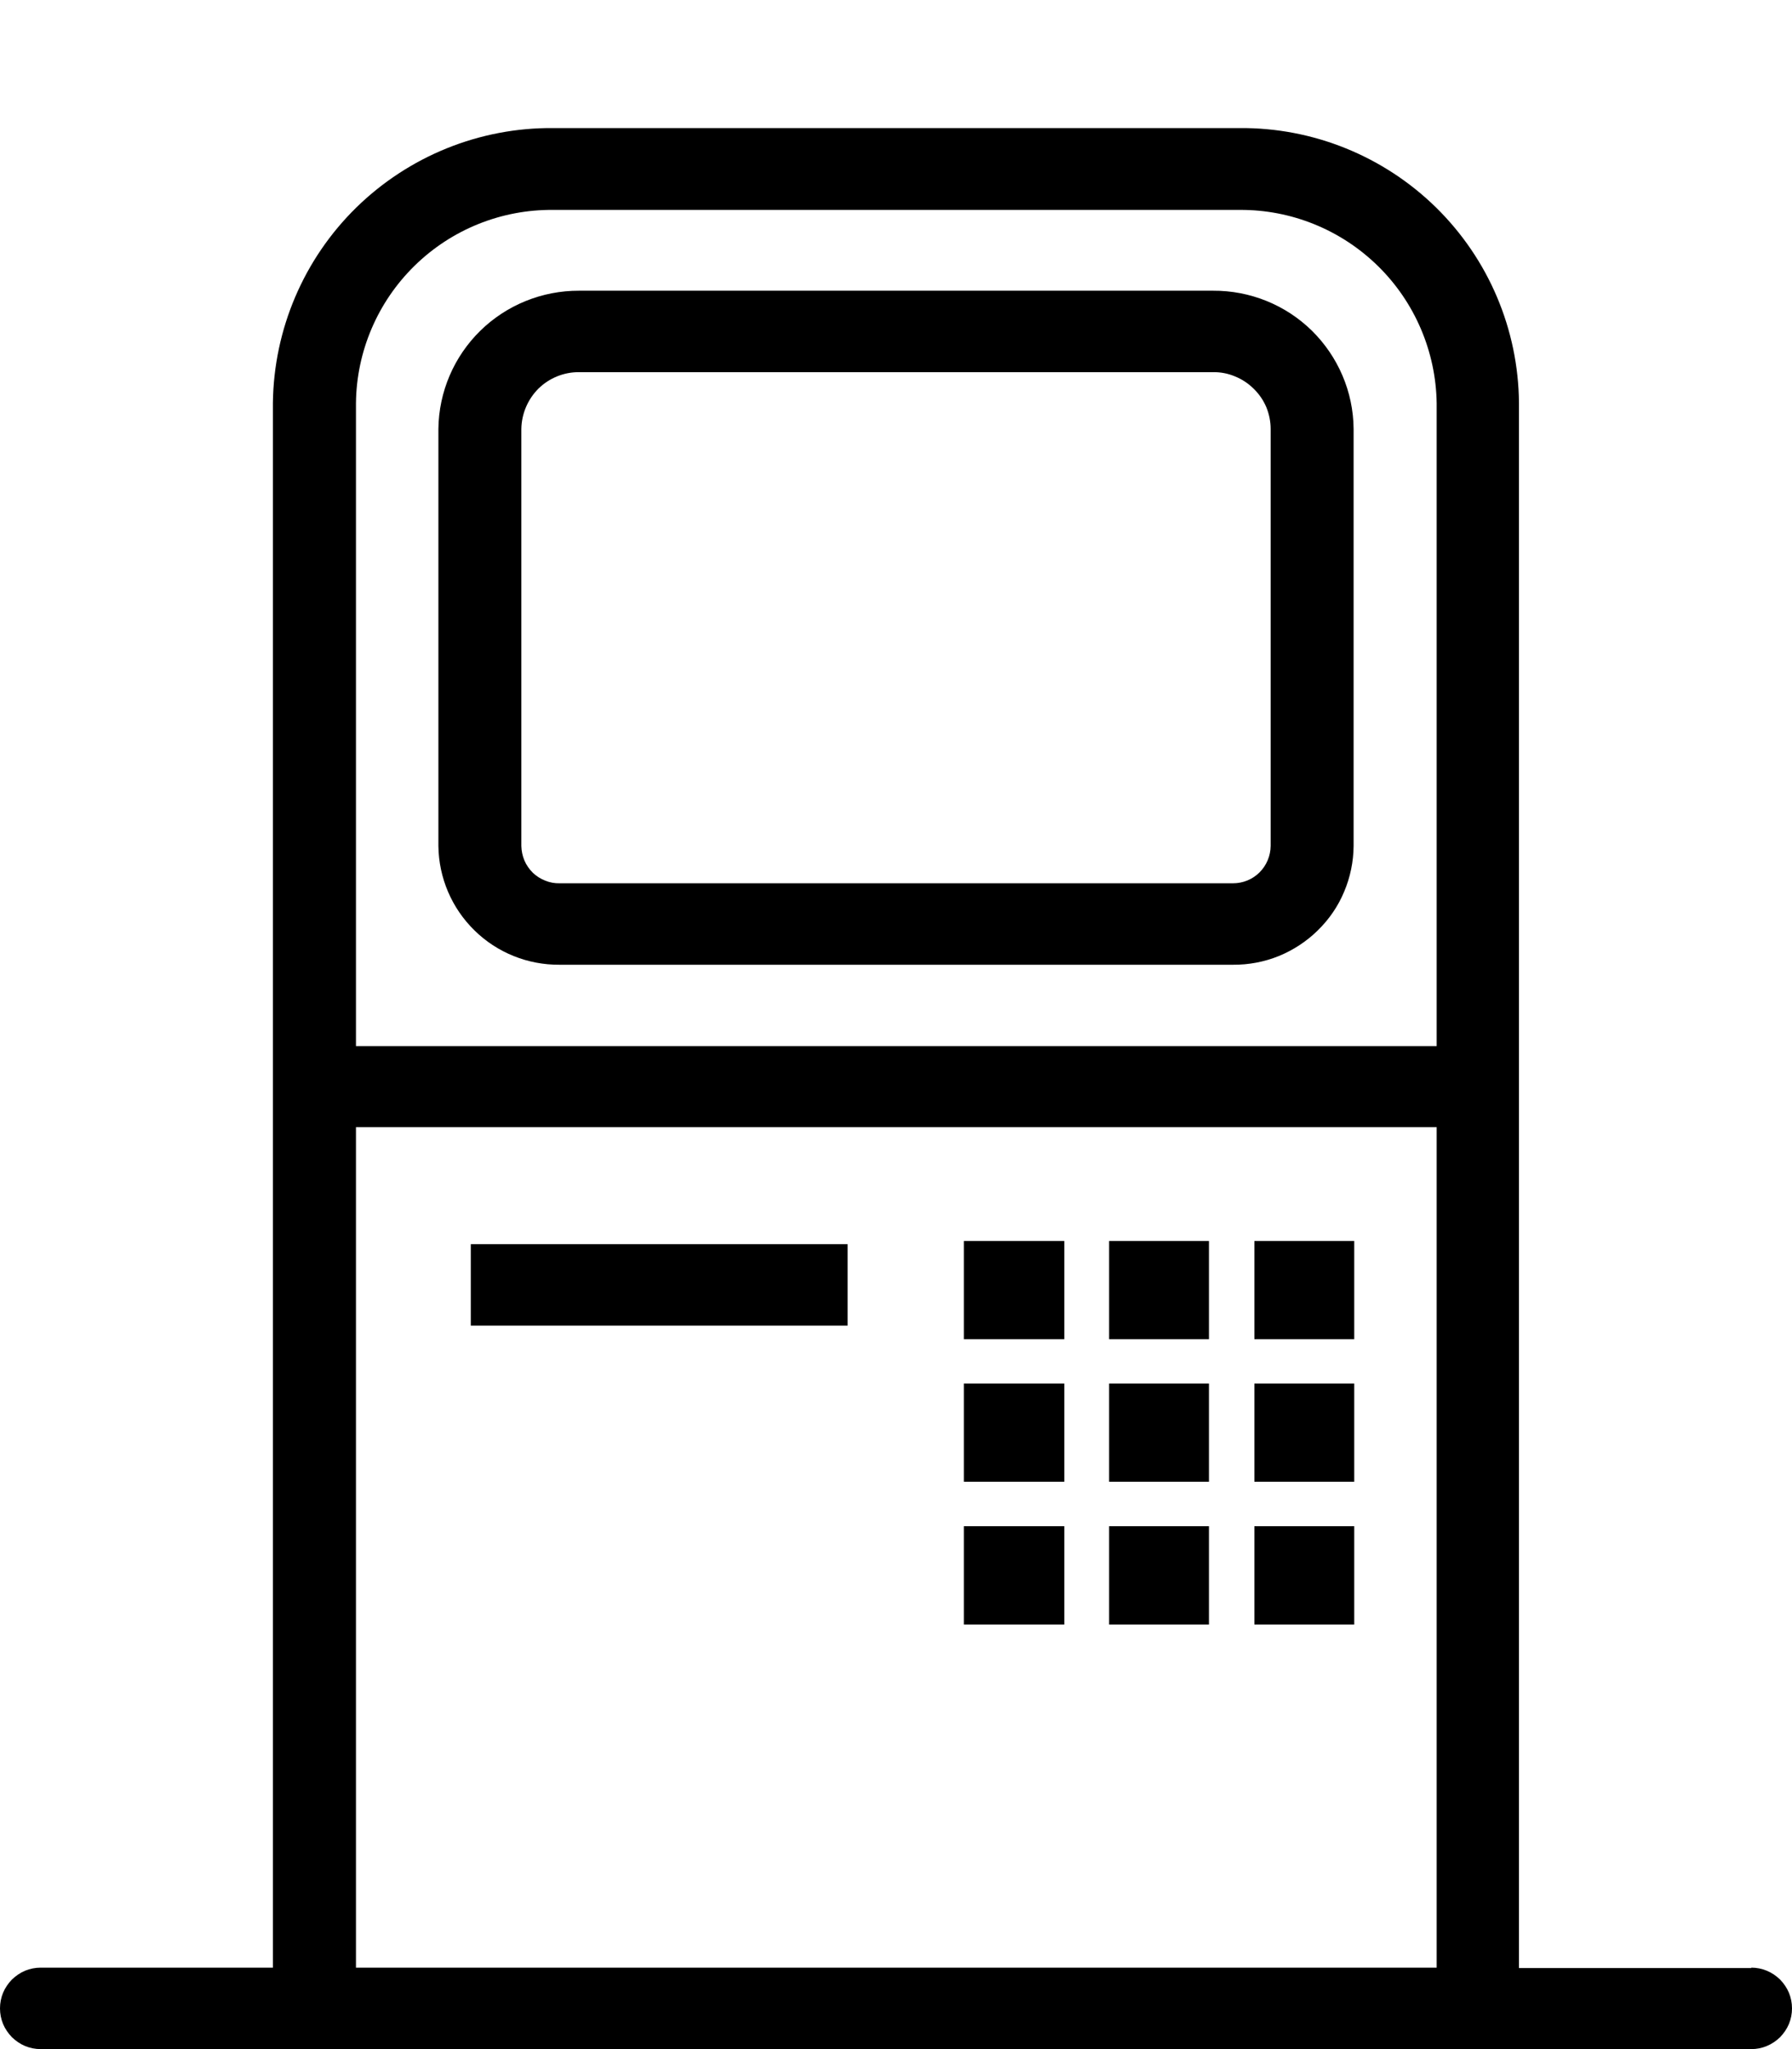 <svg width="14" height="16" viewBox="0 0 14 16" fill="none" xmlns="http://www.w3.org/2000/svg">
<path fill-rule="evenodd" clip-rule="evenodd" d="M9.476 2.27H4.524C4.236 2.269 3.958 2.381 3.752 2.583C3.546 2.785 3.428 3.061 3.425 3.349V6.606C3.428 6.854 3.529 7.091 3.707 7.265C3.884 7.439 4.124 7.535 4.372 7.533H9.633C9.755 7.534 9.877 7.511 9.991 7.465C10.105 7.418 10.209 7.35 10.296 7.264C10.384 7.178 10.454 7.076 10.501 6.963C10.549 6.85 10.574 6.728 10.575 6.606V3.349C10.573 3.061 10.455 2.785 10.249 2.582C10.043 2.38 9.765 2.268 9.476 2.27ZM9.633 6.897H4.372C4.334 6.898 4.295 6.891 4.259 6.876C4.223 6.862 4.19 6.841 4.162 6.814C4.134 6.786 4.112 6.754 4.097 6.719C4.082 6.683 4.074 6.645 4.073 6.606V3.349C4.075 3.231 4.123 3.118 4.207 3.034C4.292 2.951 4.406 2.905 4.524 2.906H9.476C9.535 2.905 9.594 2.916 9.648 2.939C9.703 2.961 9.753 2.994 9.795 3.036C9.837 3.077 9.87 3.125 9.893 3.179C9.915 3.233 9.927 3.291 9.927 3.349V6.606C9.926 6.683 9.895 6.757 9.84 6.812C9.785 6.867 9.71 6.897 9.633 6.897ZM3.678 9.715H6.622V10.351H3.678V9.715ZM7.53 9.69H8.315V10.457H7.53V9.69ZM8.665 9.69H9.445V10.457H8.665V9.69ZM9.8 9.69H10.58V10.457H9.8V9.69ZM7.53 10.803H8.315V11.57H7.53V10.803ZM8.665 10.803H9.445V11.57H8.665V10.803ZM9.8 10.803H10.58V11.57H9.8V10.803ZM7.53 11.917H8.315V12.685H7.53V11.917ZM8.665 11.917H9.445V12.685H8.665V11.917ZM9.8 11.917H10.58V12.685H9.8V11.917ZM13.682 15.367H11.867V3.146C11.862 2.572 11.63 2.024 11.22 1.621C10.81 1.219 10.258 0.995 9.683 1H4.322C3.747 0.995 3.194 1.219 2.783 1.621C2.373 2.023 2.139 2.571 2.132 3.146V15.364H0.318C0.276 15.364 0.235 15.372 0.196 15.388C0.158 15.404 0.123 15.428 0.093 15.457C0.064 15.487 0.04 15.522 0.024 15.56C0.008 15.599 0 15.64 0 15.682C0 15.724 0.008 15.765 0.024 15.804C0.04 15.842 0.064 15.877 0.093 15.907C0.123 15.936 0.158 15.96 0.196 15.976C0.235 15.992 0.276 16 0.318 16H13.682C13.724 16 13.765 15.992 13.803 15.976C13.842 15.96 13.877 15.936 13.907 15.907C13.936 15.877 13.96 15.842 13.976 15.804C13.992 15.765 14 15.724 14 15.682C14 15.64 13.992 15.599 13.976 15.56C13.96 15.522 13.936 15.487 13.907 15.457C13.877 15.428 13.842 15.404 13.803 15.388C13.765 15.372 13.724 15.364 13.682 15.364V15.367ZM2.781 3.148C2.785 2.744 2.95 2.358 3.239 2.075C3.528 1.792 3.917 1.635 4.322 1.639H9.683C10.088 1.636 10.476 1.794 10.765 2.077C11.053 2.359 11.218 2.745 11.224 3.148V8.168H2.781V3.148ZM2.781 15.367V8.801H11.224V15.364H2.781V15.367Z" fill="black"/>
</svg>
